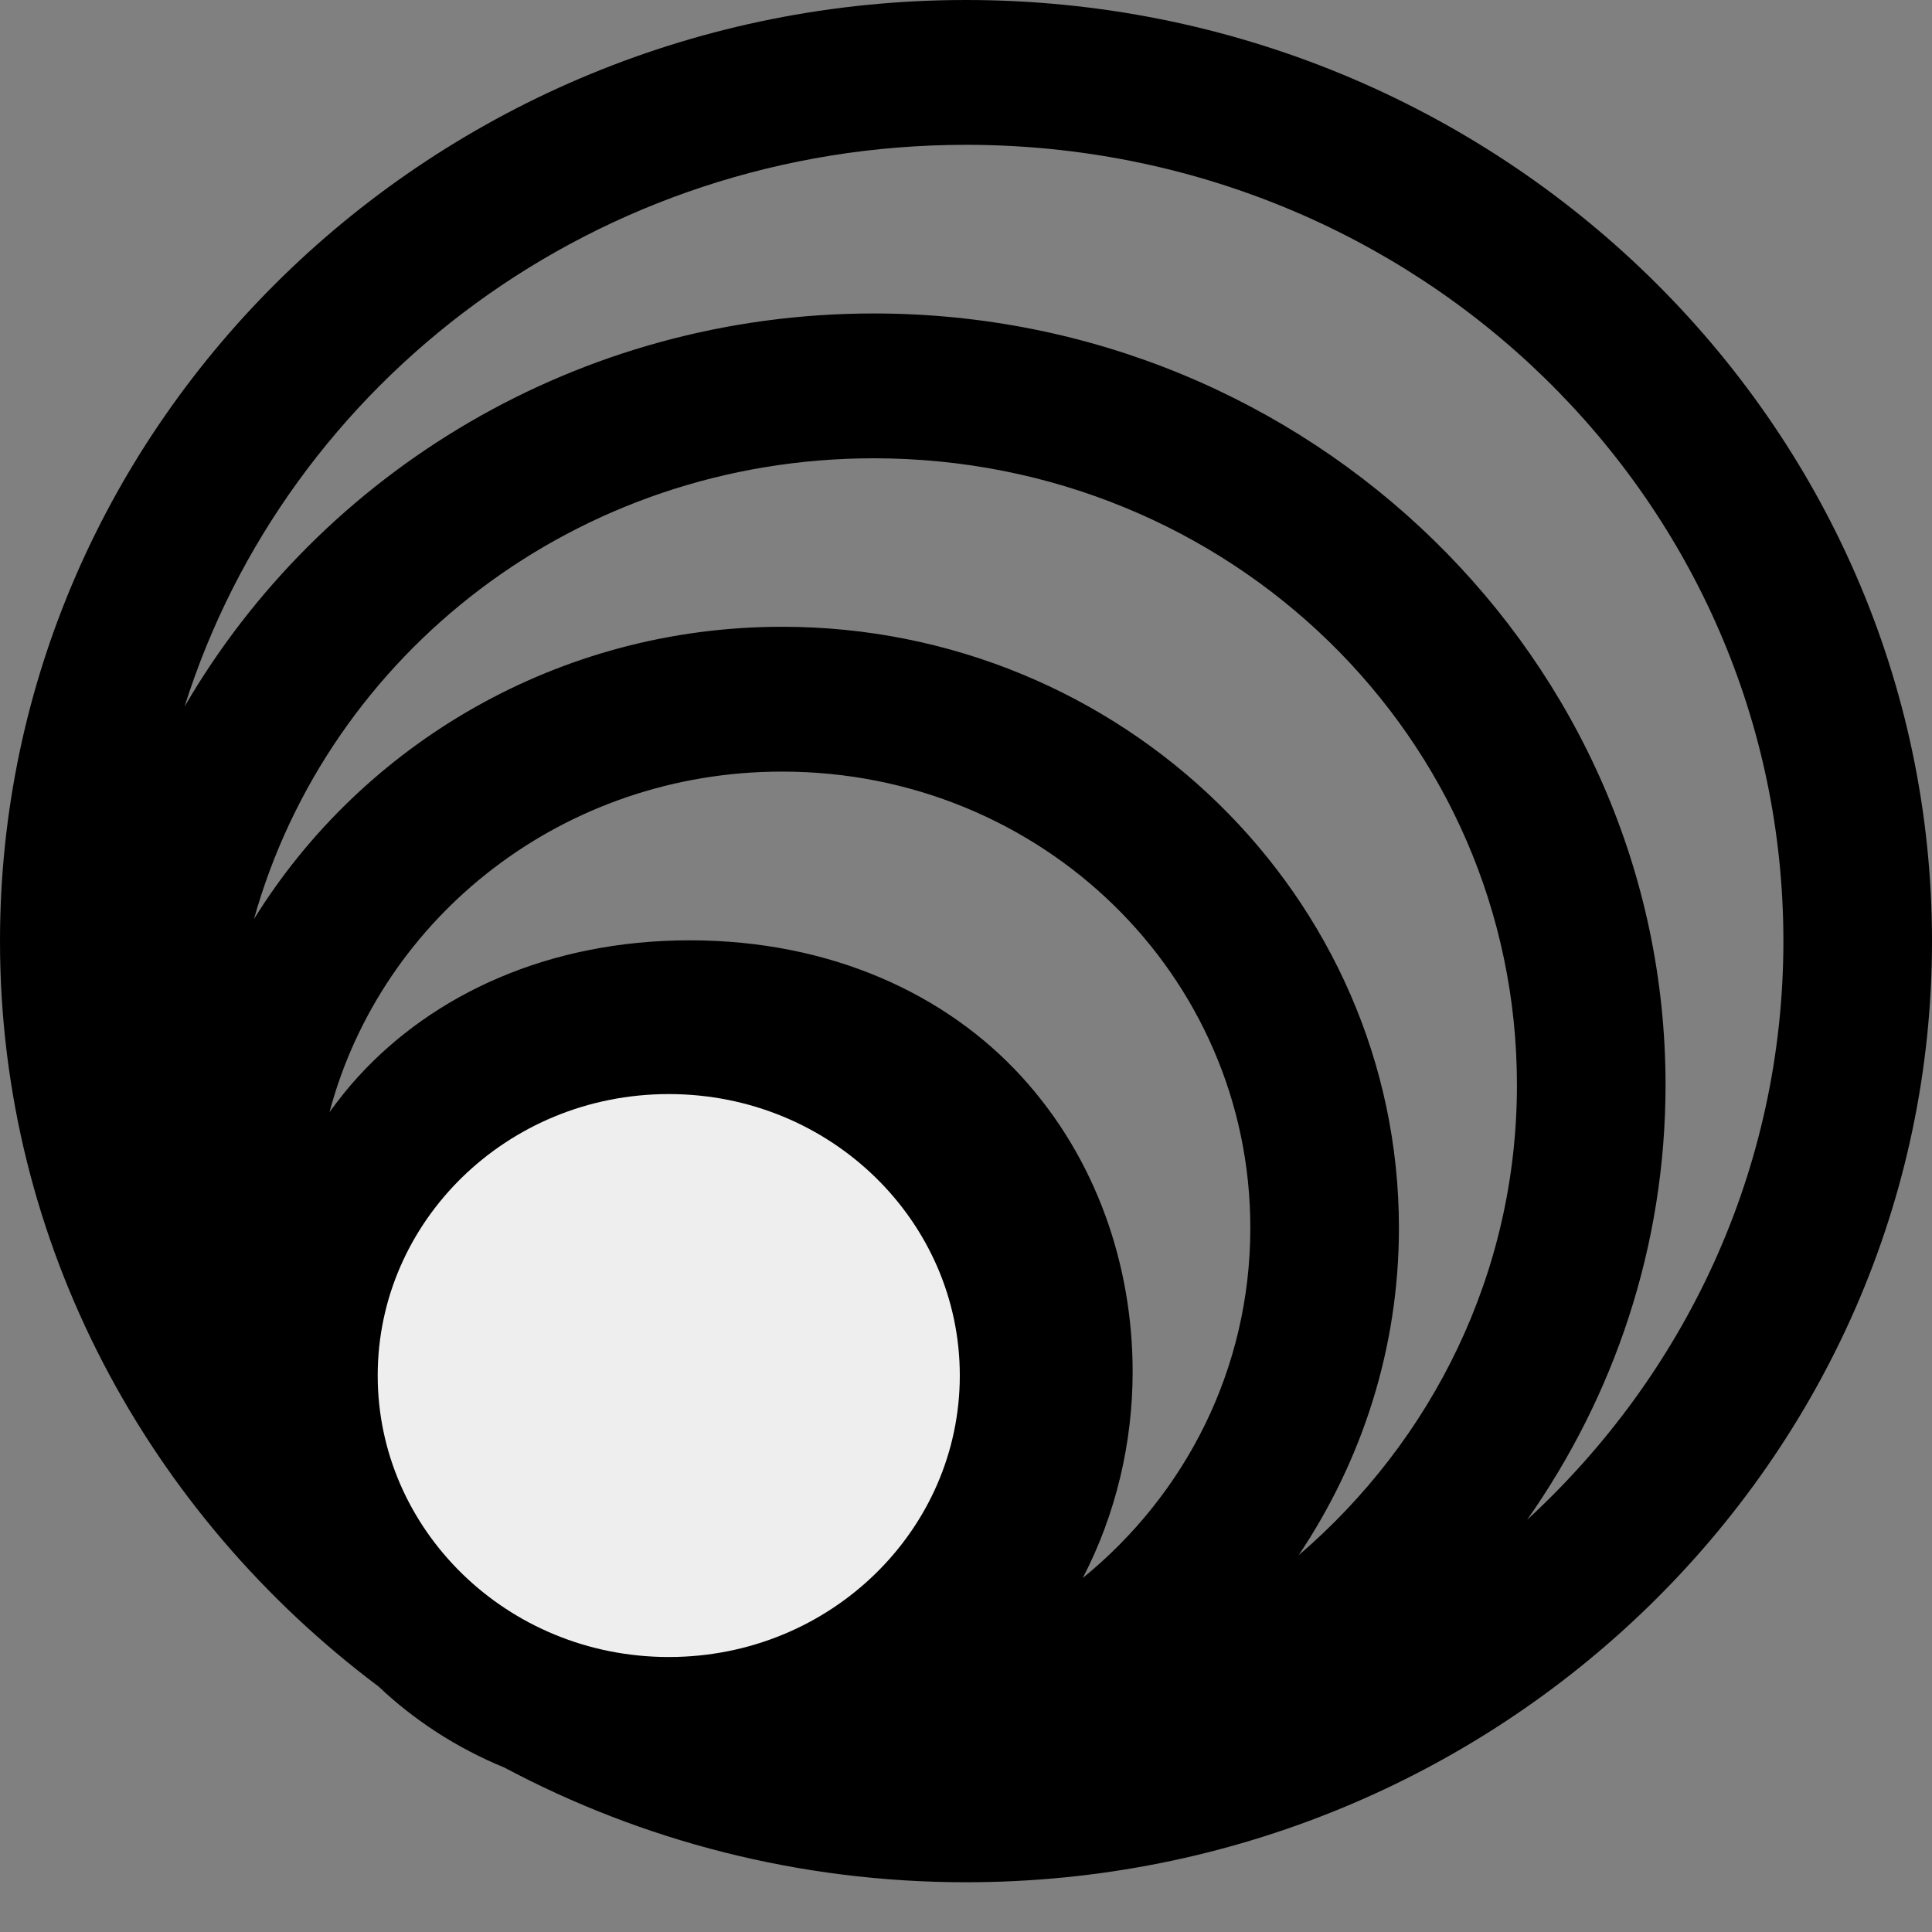 <svg width="24" height="24" viewBox="0 0 24 24" fill="none" xmlns="http://www.w3.org/2000/svg">
<rect x="0" y="0" width="24" height="24" fill="#808080" stroke="none"/>
<path d="M12 0C5.384 0 0 5.245 0 11.691C0 15.461 1.85 18.81 4.702 20.95C5.139 21.363 5.663 21.71 6.267 21.958C7.971 22.865 9.925 23.382 12 23.382C18.616 23.382 24 18.137 24 11.691C24 5.245 18.616 0 12 0ZM12 1.799C17.619 1.799 22.154 6.217 22.154 11.691C22.154 14.53 20.928 17.078 18.97 18.88C20.053 17.341 20.69 15.48 20.69 13.477C20.69 8.196 16.277 3.894 10.855 3.894C7.186 3.894 3.984 5.867 2.293 8.777C3.567 4.731 7.423 1.799 12 1.799ZM10.855 5.693C15.279 5.693 18.844 9.168 18.844 13.477C18.844 15.811 17.793 17.895 16.132 19.32C16.918 18.148 17.378 16.752 17.378 15.253C17.378 11.14 13.937 7.786 9.716 7.786C6.934 7.786 4.498 9.248 3.155 11.417C4.08 8.114 7.165 5.693 10.855 5.693ZM9.716 9.585C12.939 9.585 15.532 12.113 15.532 15.253C15.532 17.006 14.725 18.565 13.451 19.602C13.864 18.806 14.07 17.921 14.07 17.04C14.07 15.725 13.624 14.397 12.692 13.376C11.76 12.354 10.325 11.681 8.569 11.681C6.813 11.681 5.38 12.354 4.448 13.376C4.319 13.517 4.203 13.665 4.093 13.816C4.743 11.377 7.003 9.585 9.716 9.585ZM8.569 13.479C9.864 13.479 10.72 13.921 11.313 14.572C11.907 15.222 12.224 16.125 12.224 17.04C12.224 17.954 11.907 18.857 11.313 19.508C10.72 20.158 9.864 20.598 8.569 20.598C8.076 20.598 7.664 20.518 7.289 20.403C6.716 20.148 6.195 19.805 5.74 19.392C5.208 18.751 4.916 17.904 4.916 17.04C4.916 16.125 5.233 15.222 5.827 14.572C6.421 13.921 7.274 13.479 8.569 13.479Z" fill="black"/>
<path d="M12.423 17.087C12.423 19.282 10.593 21.084 8.308 21.084C6.023 21.084 4.192 19.282 4.192 17.087C4.192 14.892 6.023 13.091 8.308 13.091C10.593 13.091 12.423 14.892 12.423 17.087Z" fill="#EEEEEE" stroke="black"/>
</svg>
